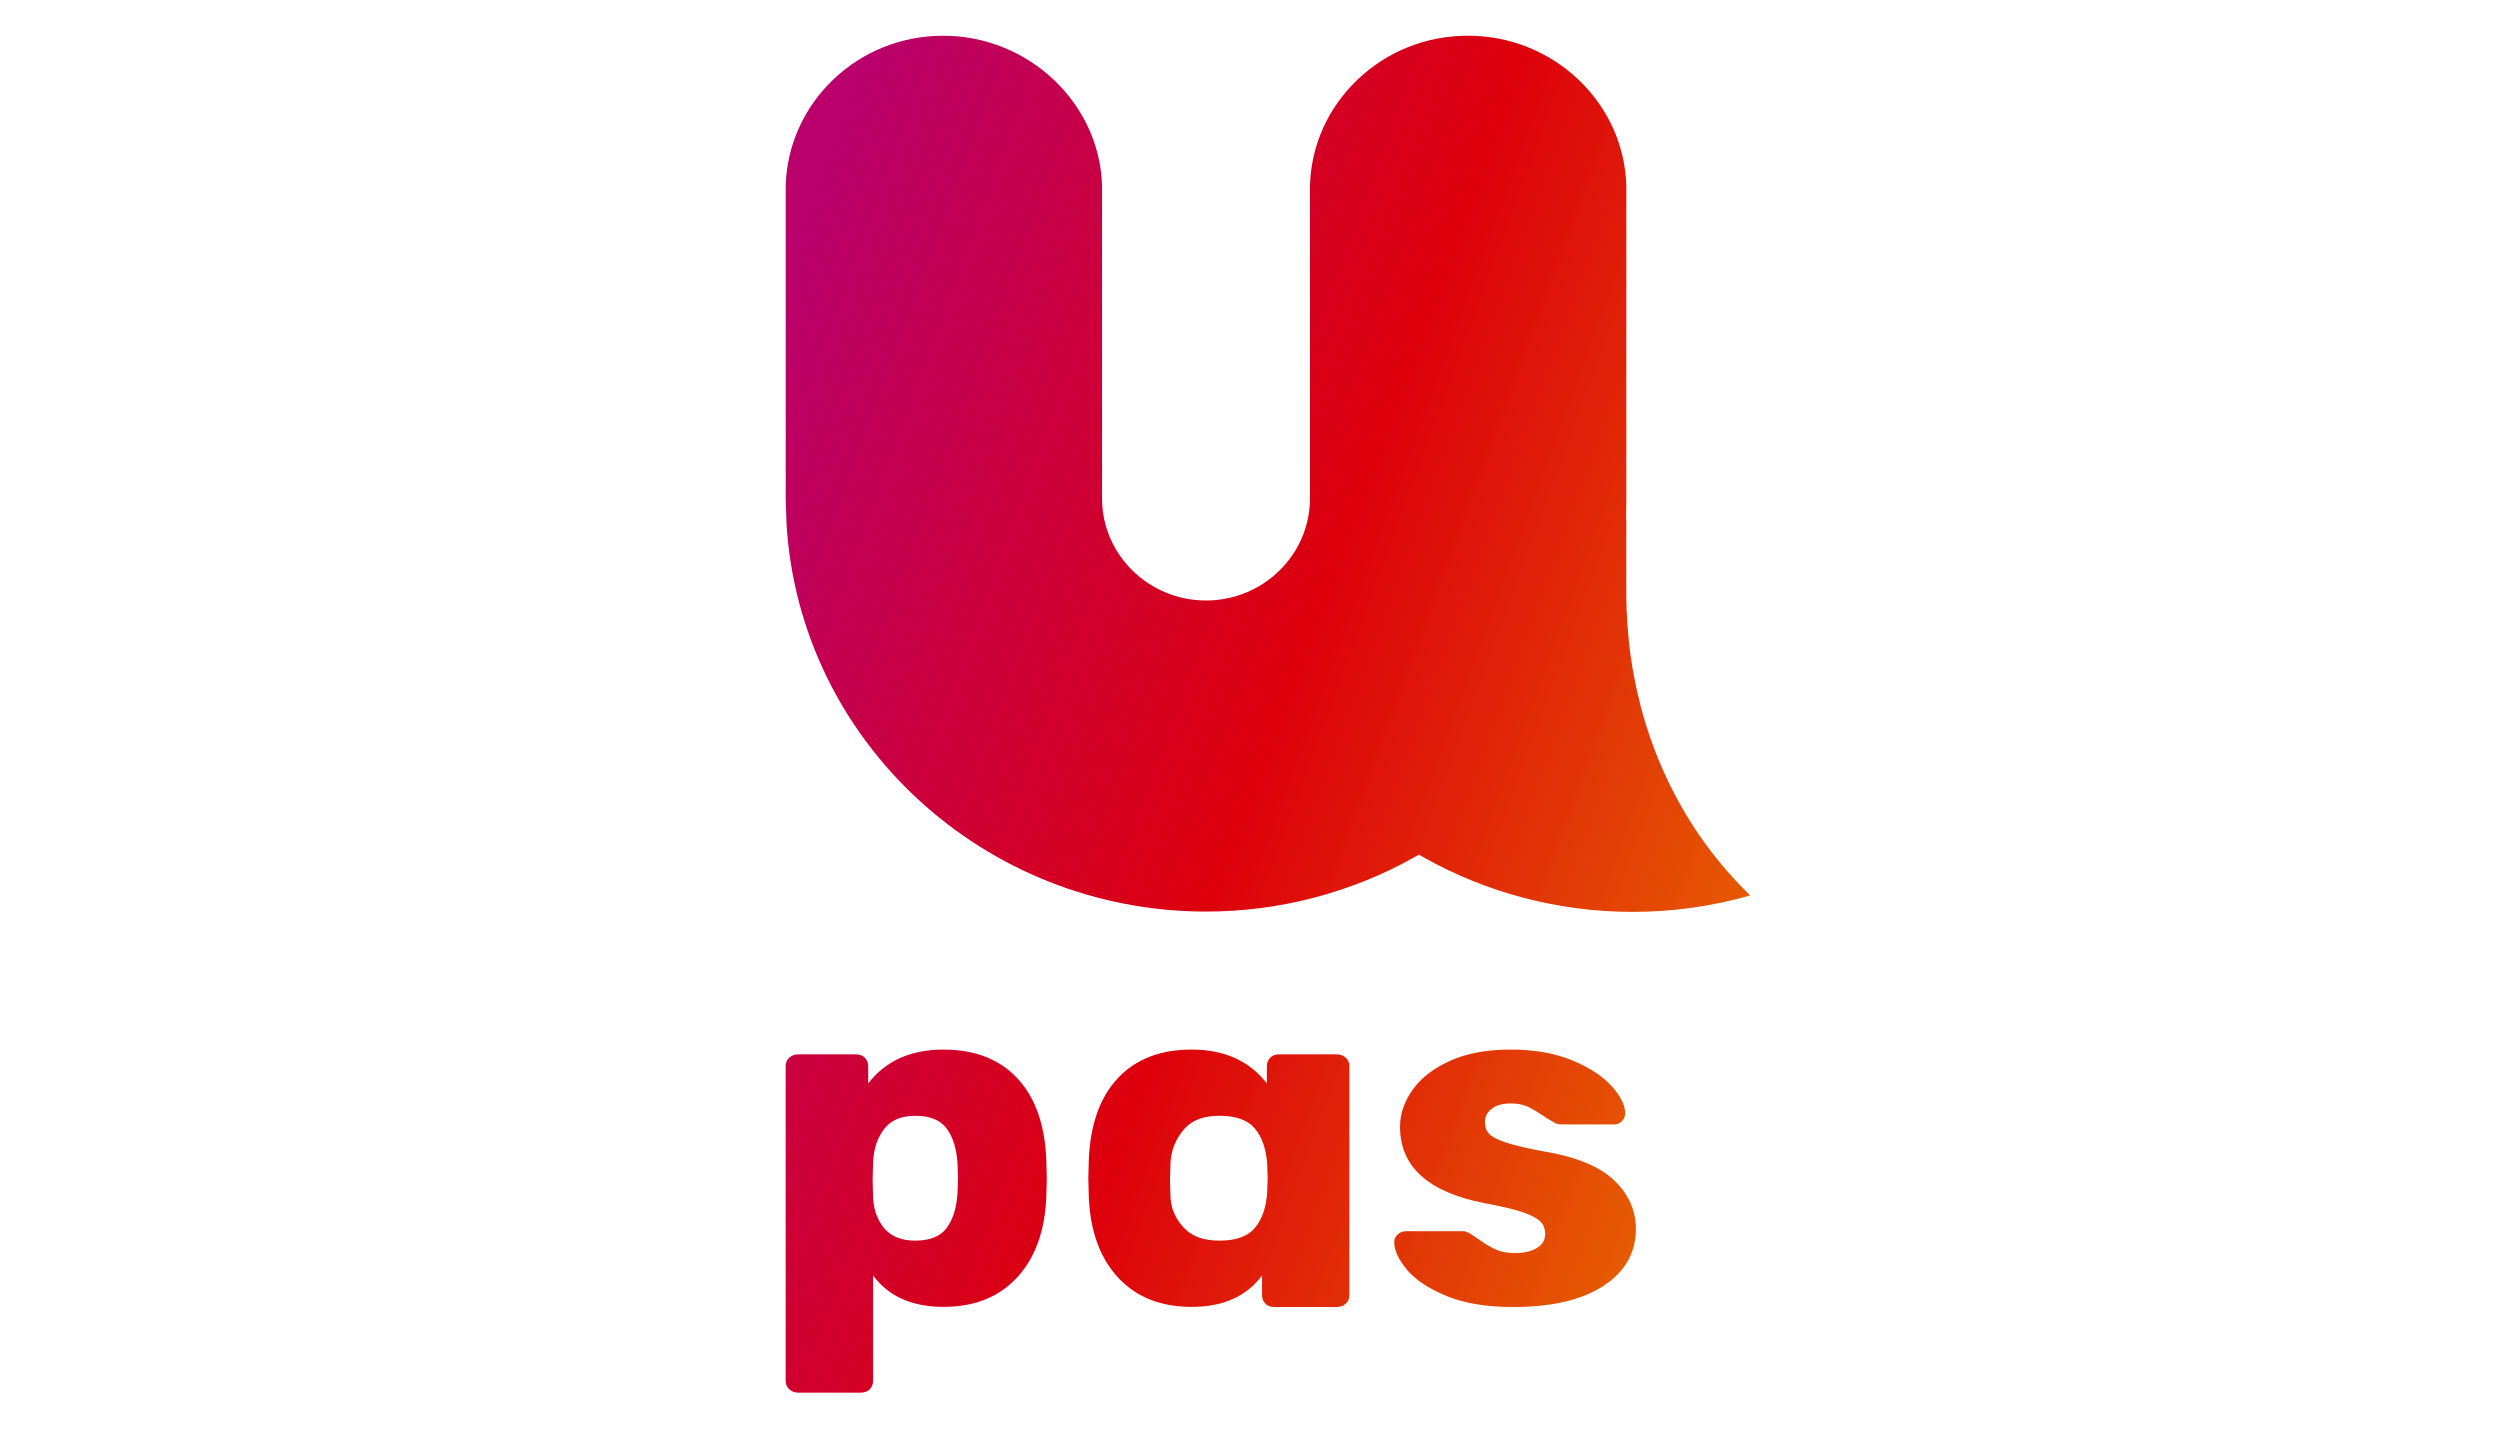 <svg width="70" height="40" viewBox="0 0 70 40" xmlns="http://www.w3.org/2000/svg"><title>u-pas</title><desc>Created with Sketch.</desc><defs><linearGradient x1="92.898%" y1="107.014%" x2="-16.76%" y2="50%" id="a"><stop stop-color="#E87100" offset="0%"/><stop stop-color="#DD000C" offset="51.487%"/><stop stop-color="#B9006B" offset="100%"/></linearGradient></defs><path d="M47.581 23.386c-1.331-1.941-2.045-4.285-2.045-6.804v-2.052l-.007.003.005-.356.001-.023.002-.186v-8.774c-.034-1.125-.513-2.181-1.349-2.972-.835-.788-1.93-1.222-3.084-1.222h-.01c-1.152 0-2.244.434-3.075 1.222-.83.788-1.306 1.842-1.34 2.968v8.765c0 1.576-1.306 2.859-2.911 2.859s-2.911-1.283-2.911-2.859v-8.764c-.069-2.309-2.063-4.19-4.444-4.19h-.008c-1.154 0-2.245.435-3.072 1.225-.825.788-1.299 1.842-1.333 2.969v8.77l.021.678.001.024c.368 6.087 5.528 10.857 11.747 10.857 2.055 0 4.08-.53 5.855-1.534l.105-.06.105.06c1.78 1.009 3.812 1.543 5.877 1.543 1.118 0 2.222-.154 3.288-.458l-.025-.025.007-.002c-.523-.512-.991-1.068-1.401-1.663zm-23.271 6.949c.489-.632 1.191-.947 2.106-.947.879 0 1.57.269 2.072.807.503.538.772 1.305.809 2.301l.013.494-.013.507c-.036.961-.308 1.717-.815 2.268-.508.552-1.196.827-2.066.827-.879 0-1.536-.293-1.97-.88v2.949c0 .098-.032.178-.096.24-.063.062-.145.093-.245.093h-1.753c-.1 0-.184-.032-.252-.093-.068-.063-.102-.143-.102-.24v-8.807c0-.098.034-.178.102-.24.068-.062.152-.093.252-.093h1.617c.1 0 .181.031.244.093.064.063.096.143.096.24v.48zm.455 4.063c.195.226.482.34.863.34.408 0 .7-.118.877-.353.177-.236.279-.563.306-.981l.013-.413-.013-.414c-.027-.418-.13-.745-.306-.981-.177-.236-.469-.354-.877-.354-.39 0-.68.123-.869.367-.191.245-.295.554-.312.928l-.014.507.014.494c.018.346.124.633.319.861zm15.854-4.704c.467-.204 1.026-.306 1.679-.306.661 0 1.234.1 1.719.3.485.2.854.441 1.107.721.254.28.381.536.381.767 0 .08-.029.151-.088.214-.059.062-.129.093-.21.093h-1.495c-.082 0-.145-.018-.19-.053-.108-.054-.217-.12-.326-.2-.163-.107-.306-.189-.428-.247-.123-.058-.279-.086-.469-.086-.227 0-.404.049-.53.147-.127.098-.191.222-.191.374 0 .133.038.243.116.327.077.085.236.167.476.247.24.08.604.165 1.094.254.887.151 1.533.42 1.936.807.403.387.605.839.605 1.355 0 .667-.301 1.199-.904 1.594-.602.396-1.447.594-2.534.594-.743 0-1.363-.102-1.861-.307-.498-.205-.868-.449-1.108-.734-.24-.285-.359-.543-.359-.774 0-.089.033-.162.101-.22.068-.058.142-.087.224-.087h1.644l.136.053.258.173c.172.125.333.22.483.287.149.067.328.1.536.1.245 0 .446-.047.605-.14.159-.093.238-.225.238-.394 0-.142-.044-.258-.129-.347-.087-.089-.249-.176-.489-.26-.24-.085-.605-.171-1.094-.26-1.567-.311-2.351-1.023-2.351-2.135 0-.364.12-.714.36-1.047.24-.334.593-.603 1.06-.808zm-9.326.501c.503-.539 1.194-.807 2.073-.807.915 0 1.617.316 2.106.947v-.48c0-.098.032-.178.095-.24s.145-.093.245-.093h1.617c.1 0 .184.031.252.093.068.063.102.143.102.24v6.408c0 .098-.034.178-.102.24-.068.062-.152.093-.252.093h-1.753c-.099 0-.181-.031-.244-.093s-.095-.142-.095-.24v-.55c-.435.587-1.091.88-1.97.88-.87 0-1.558-.276-2.066-.827-.507-.551-.779-1.308-.815-2.268l-.013-.507.013-.494c.036-.996.306-1.763.808-2.301zm1.877 4.203c.219.227.544.34.974.34.46 0 .79-.118.99-.353.2-.236.315-.563.346-.981l.015-.413-.015-.414c-.031-.418-.146-.745-.346-.981-.199-.236-.529-.354-.99-.354-.44 0-.767.122-.982.367-.215.245-.367.559-.387.933l-.016.507.016.494c.02.347.175.629.395.856z" fill="url(#a)" fill-rule="nonzero"/></svg>